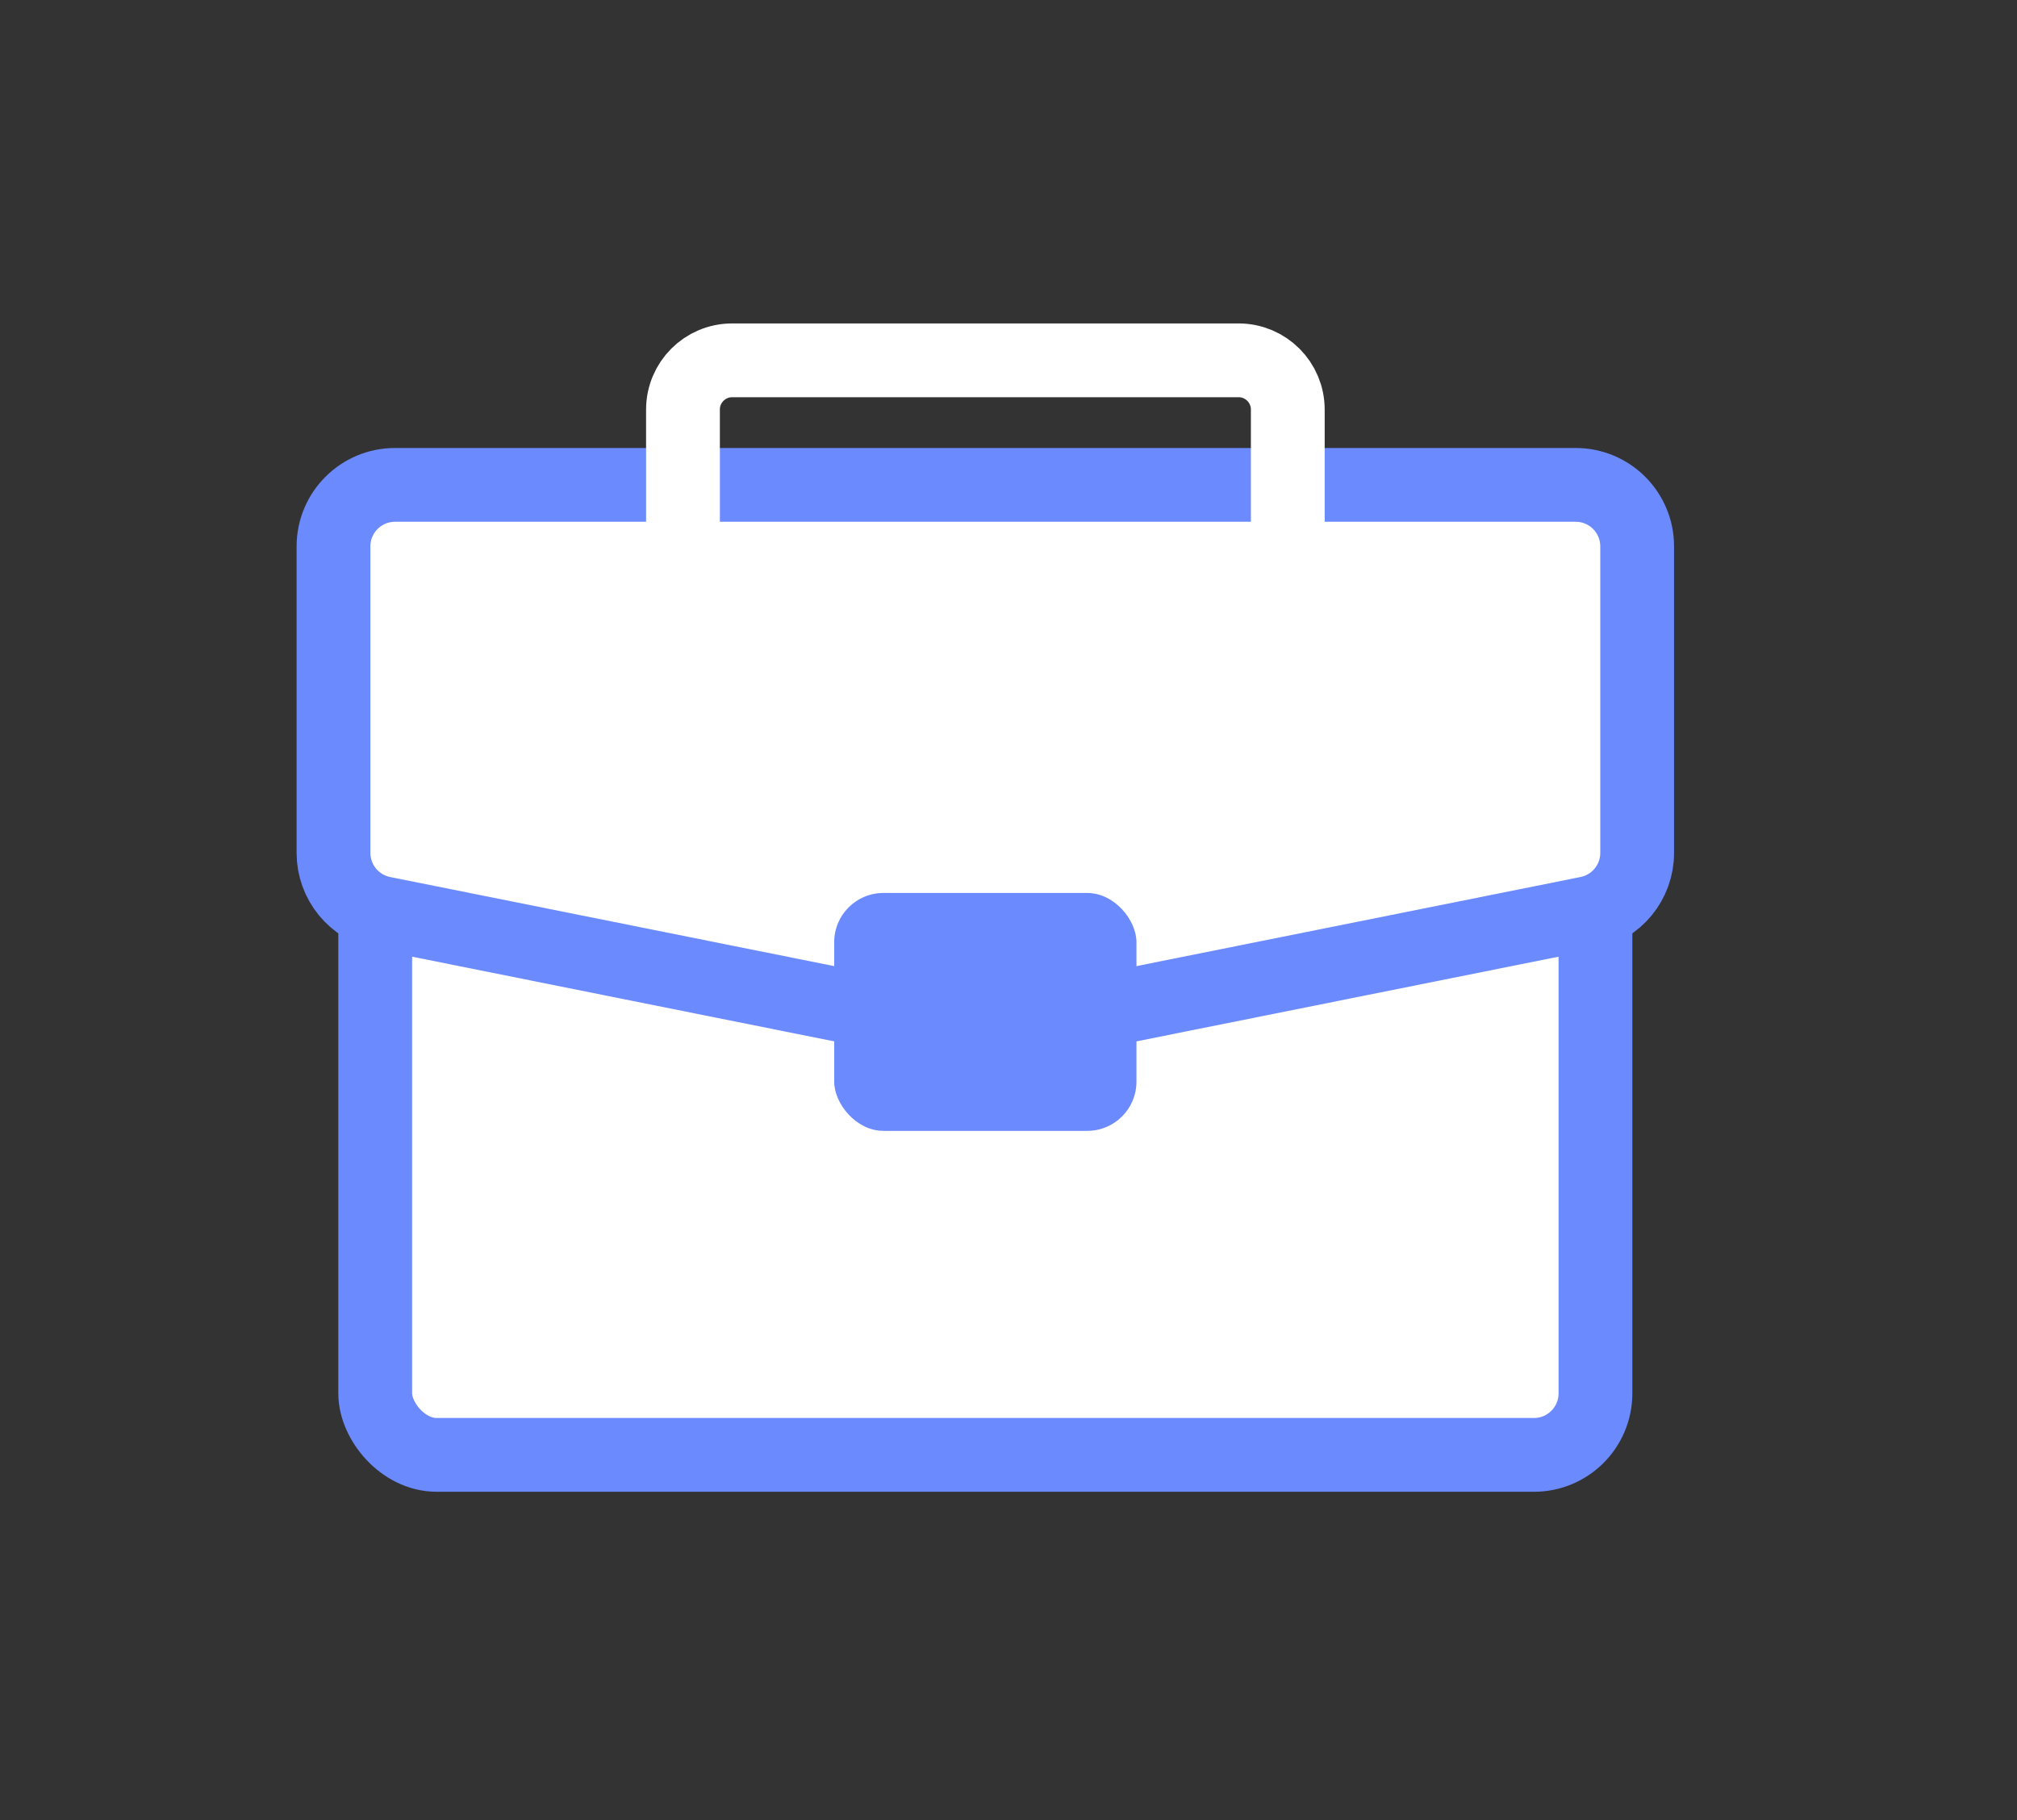 <svg width="41" height="37" viewBox="0 0 41 37" fill="none" xmlns="http://www.w3.org/2000/svg">
<rect x="0" y="0" width="41" height="37" fill="#333333" stroke="none"/>
<rect x="7.627" y="16.402" width="24.804" height="13.174" rx="1.25" fill="white" stroke="#6B8AFD" stroke-width="1.5"/>
<path d="M6.779 11.107C6.779 10.417 7.339 9.857 8.029 9.857H32.029C32.72 9.857 33.279 10.417 33.279 11.107V17.339C33.279 17.934 32.859 18.447 32.275 18.564L20.275 20.972C20.113 21.005 19.946 21.005 19.783 20.972L7.783 18.564C7.199 18.447 6.779 17.934 6.779 17.339V11.107Z" fill="white" stroke="#6B8AFD" stroke-width="1.5"/>
<path d="M13.883 10.89V8.325C13.883 7.773 14.331 7.325 14.883 7.325H25.177C25.729 7.325 26.177 7.773 26.177 8.325V10.89" stroke="white" stroke-width="1.5" stroke-linecap="round"/>
<rect x="16.957" y="18.153" width="6.144" height="4.836" rx="1" fill="#6B8AFD"/>
</svg>
